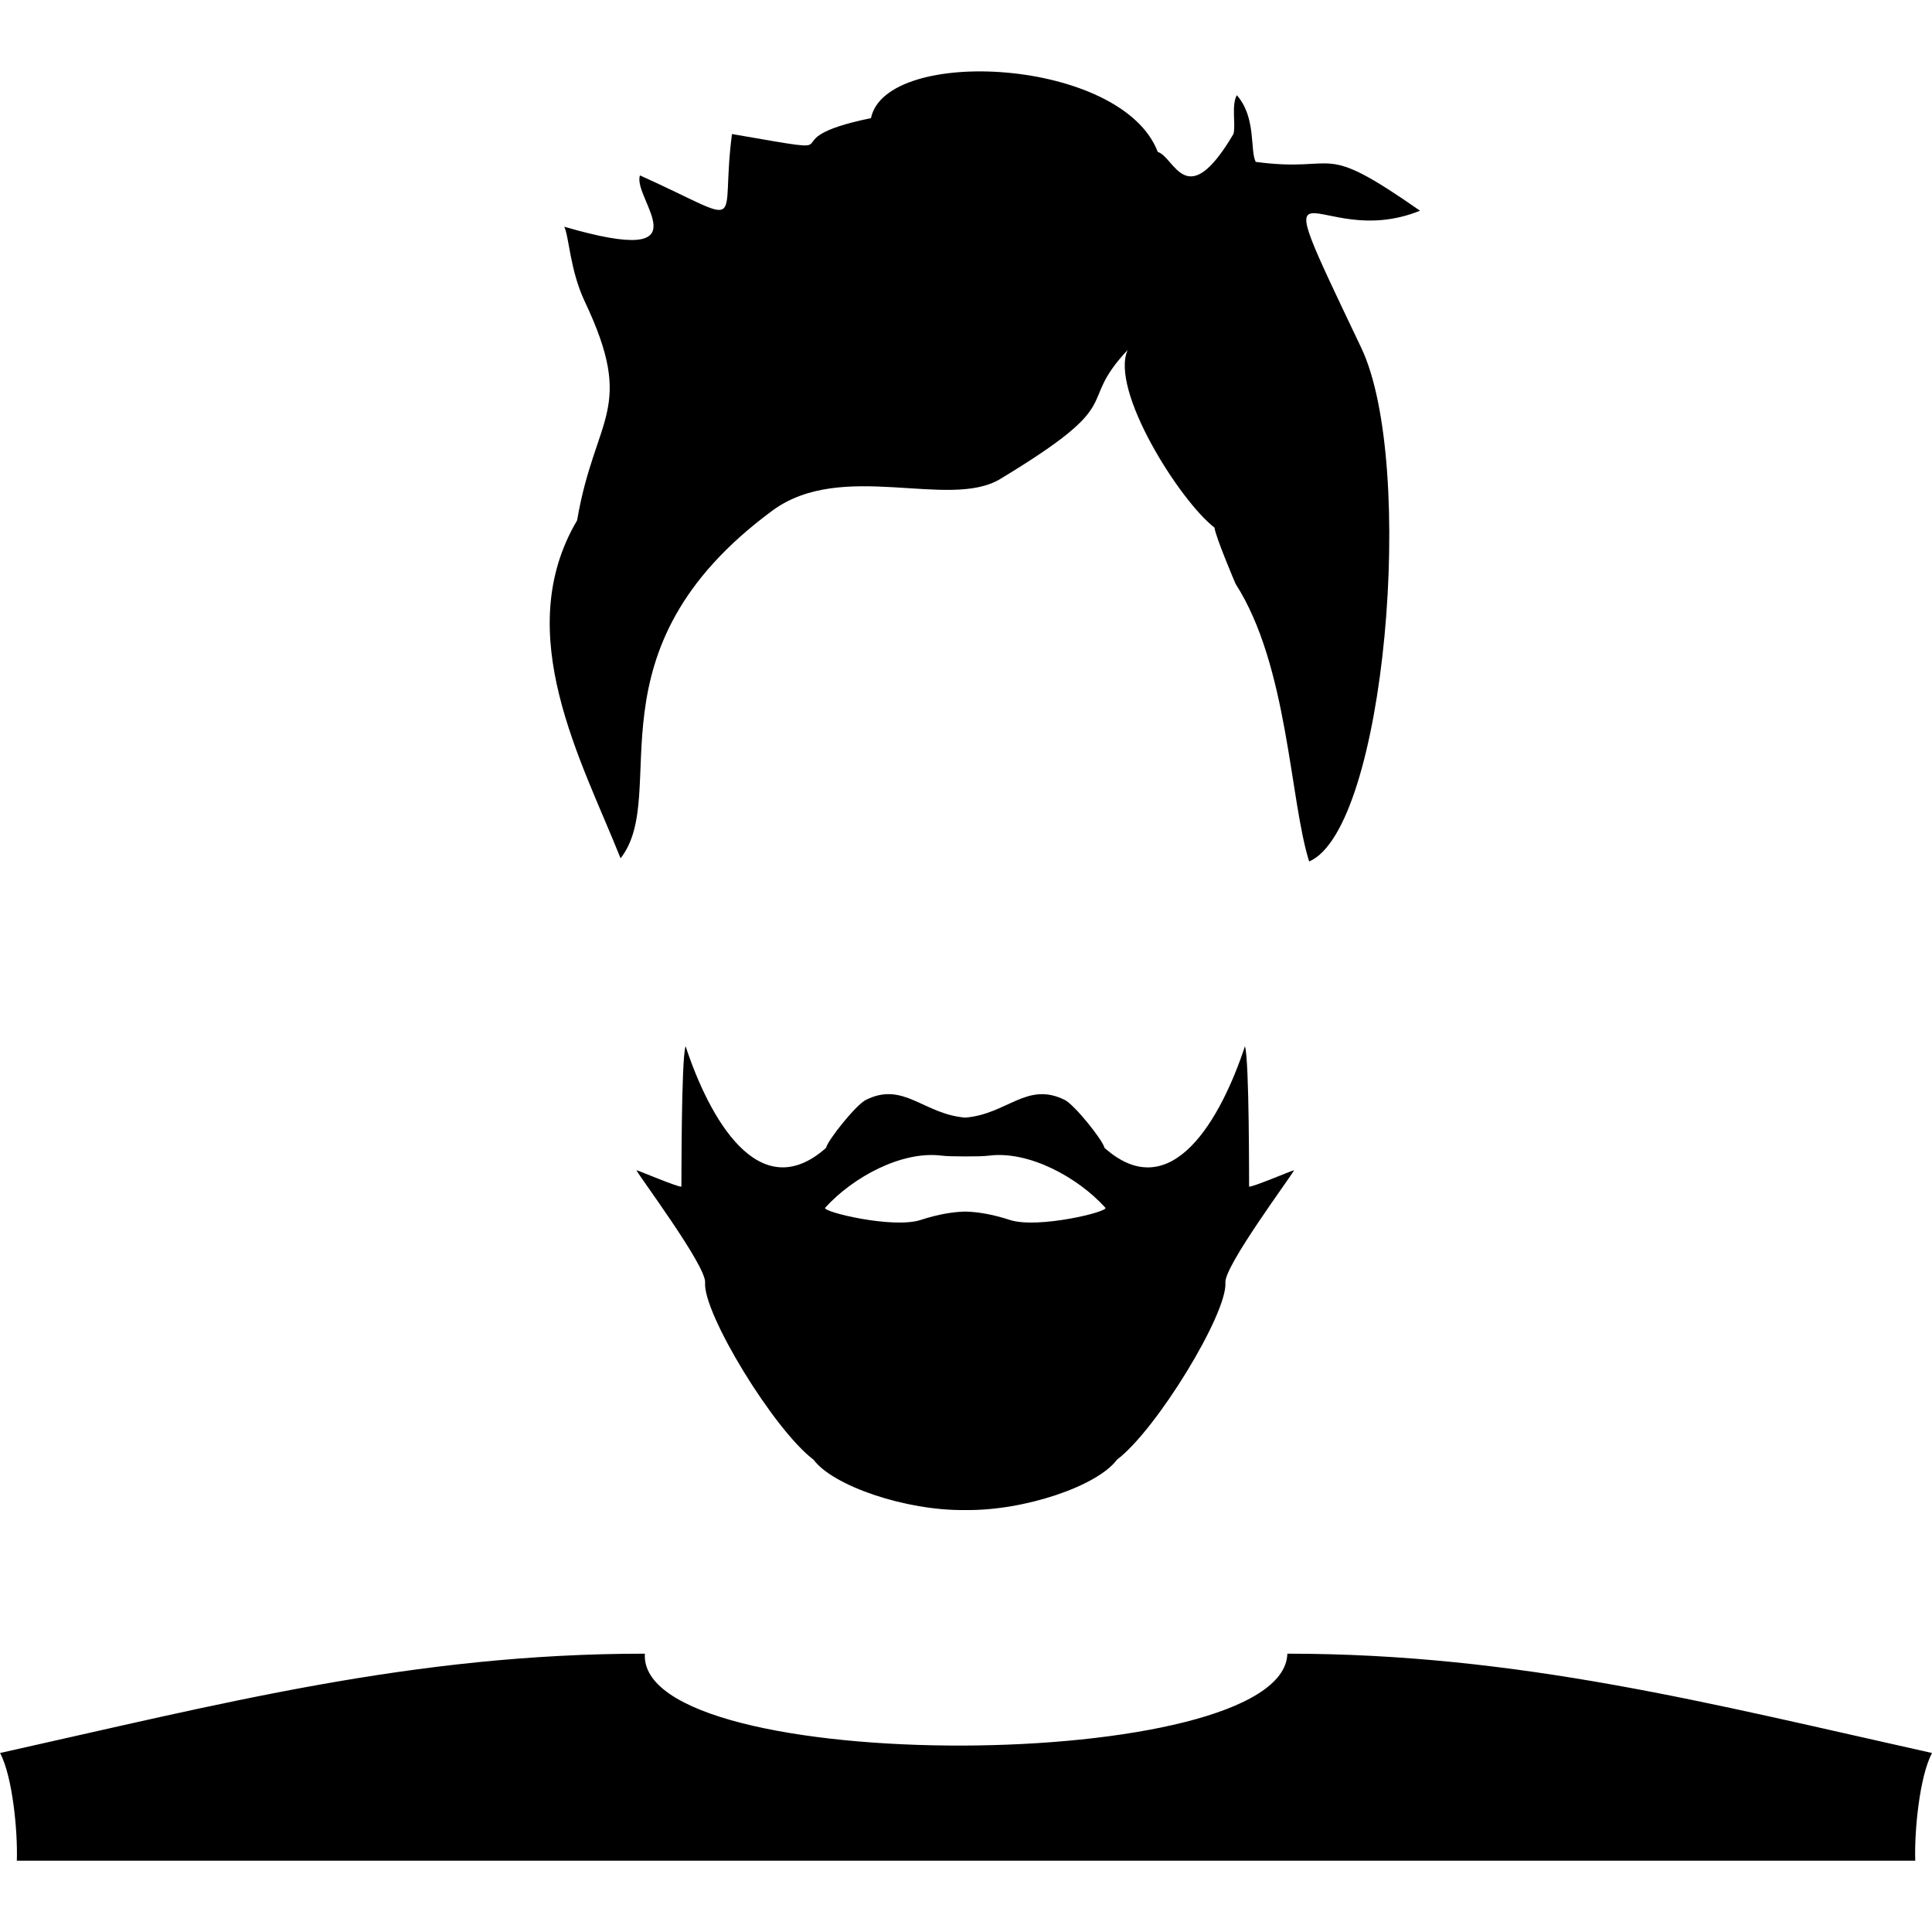 <?xml version="1.0" encoding="UTF-8"?>
<svg width="60pt" height="60pt" version="1.1" viewBox="0 0 100 100" xmlns="http://www.w3.org/2000/svg">
 <path d="m32.121 44.426c-2.004-5.035-5.707-11.641-2.25-17.492 0.926-5.43 3.059-5.703 0.398-11.324-0.77-1.633-0.809-3.34-1.062-3.875 7.512 2.191 3.5-1.445 3.918-2.656 5.727 2.586 4.117 2.762 4.762-2.141 7.066 1.219 1.492 0.352 7.195-0.824 0.777-3.75 12.988-3.117 14.844 1.75 0.883 0.27 1.473 3.215 3.918-0.93 0.129-0.473-0.117-1.461 0.172-2.008 1.02 1.152 0.672 2.859 0.98 3.453 4.434 0.594 3.195-1.176 8.504 2.527-5.449 2.215-8.434-4.223-3.043 7.094 2.859 6.004 1.254 24.898-2.695 26.59-1.008-3.191-1.086-10.133-3.809-14.371-0.004-0.004-1.055-2.477-1.09-2.91-1.785-1.367-5.426-7.109-4.496-9.195-2.766 2.949 0.199 2.57-6.59 6.676-2.664 1.613-8.199-1.016-11.801 1.641-9.809 7.238-5.223 14.629-7.856 17.996zm3.363 9.73c-0.23 0.695-0.207 7.246-0.215 7.262-0.145 0.051-2.164-0.812-2.328-0.848 0.113 0.273 3.625 4.961 3.555 5.816-0.125 1.574 3.559 7.621 5.613 9.168 1.004 1.355 4.773 2.648 7.852 2.606 3.078 0.043 6.848-1.25 7.852-2.606 2.051-1.543 5.734-7.594 5.613-9.168-0.066-0.855 3.441-5.543 3.555-5.816-0.164 0.035-2.188 0.898-2.328 0.848-0.004-0.02 0.016-6.566-0.215-7.262-1.219 3.691-3.789 8.352-7.269 5.258-0.082-0.395-1.551-2.231-2.062-2.484-1.957-0.969-2.969 0.738-5.144 0.918-2.176-0.18-3.191-1.891-5.144-0.918-0.512 0.254-1.98 2.09-2.062 2.484-3.484 3.09-6.055-1.57-7.269-5.258zm14.477 8.555c-0.645 0.016-1.398 0.137-2.309 0.434-1.438 0.469-5.129-0.426-4.941-0.633 1.445-1.594 3.965-2.949 6.004-2.699 0.312 0.039 0.754 0.039 1.25 0.043 0.496 0 0.934-0.004 1.246-0.043 2.039-0.25 4.559 1.105 6.004 2.699 0.188 0.207-3.504 1.102-4.941 0.633-0.914-0.297-1.664-0.418-2.309-0.434zm16.664 22.883c12.008 0 21.883 2.582 33.375 5.141-0.66 1.25-0.918 4.113-0.867 5.574h-98.262c0.051-1.461-0.207-4.324-0.867-5.574 11.492-2.559 21.367-5.141 33.375-5.141-0.406 6.422 33.09 6.262 33.254 0z" fill-rule="evenodd"/>
</svg>
